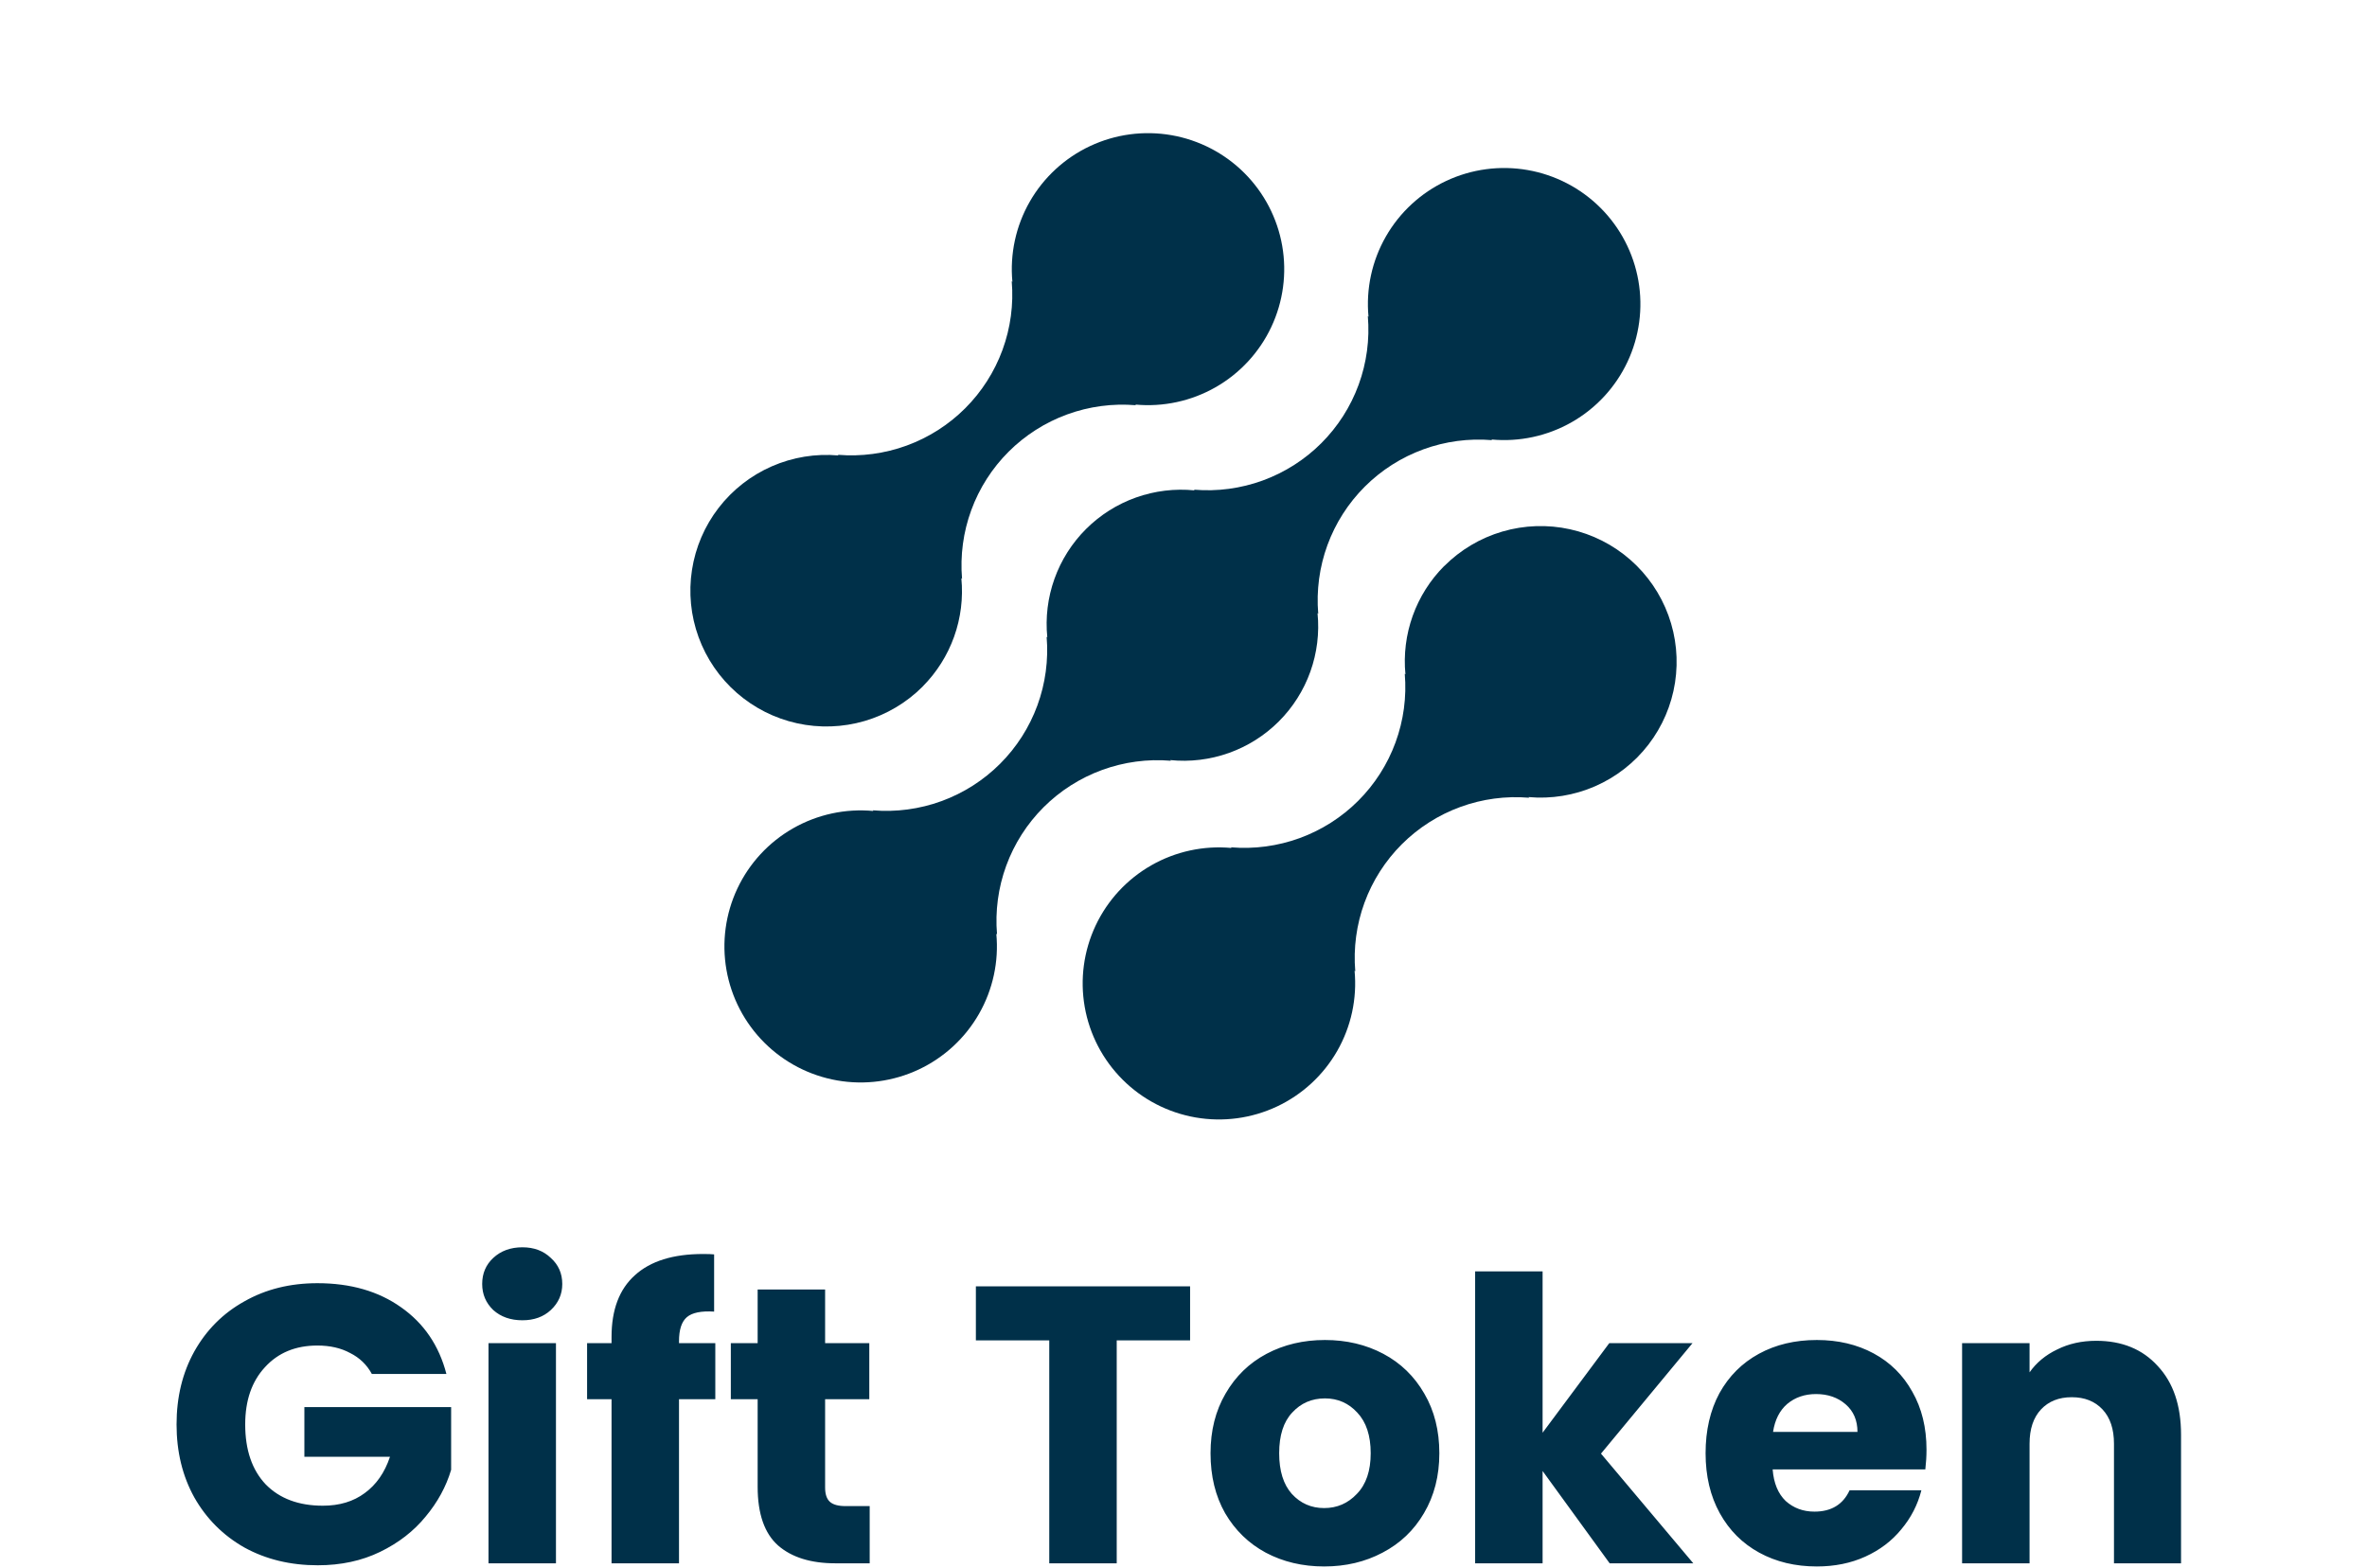 <svg width="480" height="318" viewBox="0 0 480 318" fill="none" xmlns="http://www.w3.org/2000/svg">
<path d="M292.863 114.775C290.016 117.634 287.836 121.086 286.478 124.882C285.12 128.68 284.617 132.729 285.005 136.742L284.87 136.607C285.27 141.332 284.631 146.085 283 150.538C281.37 154.99 278.785 159.033 275.428 162.386C272.07 165.738 268.021 168.319 263.561 169.946C259.101 171.574 254.339 172.212 249.608 171.813L249.744 171.948C244.084 171.422 238.399 172.651 233.465 175.469C228.531 178.287 224.587 182.555 222.172 187.693C219.757 192.83 218.987 198.586 219.968 204.177C220.95 209.766 223.634 214.918 227.655 218.929C231.676 222.94 236.838 225.616 242.438 226.59C248.038 227.565 253.802 226.791 258.946 224.375C264.089 221.959 268.361 218.018 271.179 213.089C273.996 208.16 275.223 202.484 274.691 196.833L274.834 196.968C274.434 192.245 275.072 187.49 276.703 183.038C278.334 178.585 280.919 174.542 284.276 171.19C287.634 167.838 291.684 165.257 296.143 163.629C300.603 162.001 305.364 161.364 310.096 161.763L309.953 161.628C314.576 162.042 319.23 161.286 323.483 159.427C327.734 157.569 331.448 154.668 334.279 150.996C337.109 147.323 338.966 142.995 339.676 138.416C340.386 133.835 339.926 129.151 338.339 124.795C336.753 120.439 334.09 116.554 330.599 113.499C327.109 110.445 322.902 108.319 318.369 107.32C313.836 106.321 309.124 106.48 304.669 107.783C300.214 109.086 296.162 111.491 292.886 114.775H292.863Z" fill="#003049"/>
<path d="M237.447 154.263L237.304 154.128C241.325 154.532 245.386 154.04 249.194 152.685C253.001 151.331 256.46 149.149 259.319 146.297C262.177 143.444 264.366 139.993 265.725 136.192C267.085 132.392 267.582 128.338 267.18 124.323L267.322 124.458C266.923 119.733 267.561 114.98 269.191 110.527C270.822 106.075 273.407 102.032 276.764 98.679C280.122 95.327 284.172 92.746 288.631 91.119C293.091 89.49 297.852 88.853 302.584 89.252L302.442 89.117C308.102 89.648 313.788 88.422 318.725 85.608C323.663 82.793 327.609 78.527 330.028 73.39C332.447 68.254 333.22 62.497 332.242 56.906C331.264 51.314 328.582 46.16 324.562 42.147C320.542 38.133 315.38 35.455 309.779 34.479C304.179 33.502 298.414 34.274 293.268 36.689C288.123 39.104 283.851 43.045 281.031 47.974C278.212 52.903 276.984 58.581 277.516 64.232L277.381 64.089C277.781 68.814 277.144 73.568 275.514 78.021C273.884 82.474 271.299 86.518 267.942 89.871C264.584 93.223 260.534 95.803 256.074 97.431C251.613 99.059 246.851 99.695 242.119 99.295L242.254 99.437C238.233 99.033 234.171 99.526 230.364 100.88C226.557 102.234 223.098 104.417 220.239 107.269C217.38 110.121 215.192 113.573 213.832 117.373C212.473 121.173 211.977 125.227 212.379 129.243L212.243 129.108C212.642 133.831 212.002 138.585 210.371 143.037C208.74 147.488 206.156 151.532 202.798 154.883C199.441 158.235 195.392 160.815 190.933 162.444C186.474 164.073 181.713 164.711 176.982 164.313L177.117 164.448C171.457 163.917 165.77 165.143 160.833 167.958C155.896 170.772 151.949 175.038 149.53 180.175C147.111 185.312 146.338 191.068 147.316 196.66C148.294 202.251 150.976 207.405 154.996 211.419C159.016 215.433 164.179 218.11 169.779 219.087C175.379 220.063 181.145 219.291 186.29 216.876C191.435 214.461 195.708 210.521 198.527 205.592C201.346 200.662 202.574 194.985 202.042 189.334L202.185 189.469C201.785 184.744 202.424 179.991 204.055 175.538C205.685 171.086 208.27 167.043 211.627 163.69C214.985 160.338 219.034 157.757 223.494 156.13C227.954 154.502 232.715 153.864 237.447 154.263Z" fill="#003049"/>
<path d="M187.1 139.209C189.947 136.35 192.127 132.898 193.484 129.101C194.841 125.304 195.342 121.254 194.95 117.241L195.093 117.376C194.693 112.651 195.332 107.895 196.963 103.442C198.595 98.988 201.181 94.944 204.54 91.591C207.9 88.239 211.951 85.659 216.413 84.032C220.874 82.405 225.637 81.769 230.37 82.171L230.227 82.036C235.885 82.565 241.57 81.339 246.505 78.524C251.439 75.71 255.384 71.445 257.802 66.31C260.219 61.175 260.992 55.42 260.014 49.831C259.036 44.242 256.354 39.09 252.336 35.077C248.317 31.065 243.156 28.388 237.558 27.412C231.96 26.435 226.196 27.206 221.054 29.62C215.91 32.033 211.638 35.972 208.819 40.899C206 45.826 204.772 51.501 205.302 57.15L205.167 57.015C205.567 61.739 204.928 66.493 203.297 70.946C201.666 75.398 199.082 79.441 195.725 82.794C192.367 86.146 188.317 88.726 183.858 90.354C179.398 91.982 174.637 92.62 169.905 92.221L170.04 92.356C165.417 91.942 160.764 92.7 156.512 94.559C152.261 96.419 148.548 99.32 145.718 102.993C142.888 106.666 141.033 110.994 140.324 115.573C139.615 120.153 140.075 124.838 141.662 129.193C143.249 133.548 145.912 137.432 149.403 140.486C152.894 143.541 157.101 145.666 161.633 146.665C166.166 147.663 170.878 147.503 175.332 146.201C179.787 144.897 183.839 142.493 187.115 139.209H187.1Z" fill="#003049"/>
<path d="M75.404 278.6C74.391 276.733 72.924 275.32 71.004 274.36C69.137 273.347 66.924 272.84 64.364 272.84C59.937 272.84 56.391 274.307 53.724 277.24C51.057 280.12 49.724 283.987 49.724 288.84C49.724 294.013 51.111 298.067 53.884 301C56.711 303.88 60.577 305.32 65.484 305.32C68.844 305.32 71.671 304.467 73.964 302.76C76.311 301.053 78.017 298.6 79.084 295.4H61.724V285.32H91.484V298.04C90.471 301.453 88.737 304.627 86.284 307.56C83.884 310.493 80.817 312.867 77.084 314.68C73.351 316.493 69.137 317.4 64.444 317.4C58.897 317.4 53.937 316.2 49.564 313.8C45.244 311.347 41.857 307.96 39.404 303.64C37.004 299.32 35.804 294.387 35.804 288.84C35.804 283.293 37.004 278.36 39.404 274.04C41.857 269.667 45.244 266.28 49.564 263.88C53.884 261.427 58.817 260.2 64.364 260.2C71.084 260.2 76.737 261.827 81.324 265.08C85.964 268.333 89.031 272.84 90.524 278.6H75.404ZM105.942 267.72C103.542 267.72 101.568 267.027 100.022 265.64C98.528 264.2 97.782 262.44 97.782 260.36C97.782 258.227 98.528 256.467 100.022 255.08C101.568 253.64 103.542 252.92 105.942 252.92C108.288 252.92 110.208 253.64 111.702 255.08C113.248 256.467 114.022 258.227 114.022 260.36C114.022 262.44 113.248 264.2 111.702 265.64C110.208 267.027 108.288 267.72 105.942 267.72ZM112.742 272.36V317H99.062V272.36H112.742ZM145.055 283.72H137.695V317H124.015V283.72H119.055V272.36H124.015V271.08C124.015 265.587 125.589 261.427 128.735 258.6C131.882 255.72 136.495 254.28 142.575 254.28C143.589 254.28 144.335 254.307 144.815 254.36V265.96C142.202 265.8 140.362 266.173 139.295 267.08C138.229 267.987 137.695 269.613 137.695 271.96V272.36H145.055V283.72ZM176.363 305.4V317H169.403C164.443 317 160.577 315.8 157.803 313.4C155.03 310.947 153.643 306.973 153.643 301.48V283.72H148.203V272.36H153.643V261.48H167.323V272.36H176.283V283.72H167.323V301.64C167.323 302.973 167.643 303.933 168.283 304.52C168.923 305.107 169.99 305.4 171.483 305.4H176.363ZM241.337 260.84V271.8H226.457V317H212.777V271.8H197.897V260.84H241.337ZM268.522 317.64C264.149 317.64 260.202 316.707 256.682 314.84C253.216 312.973 250.469 310.307 248.442 306.84C246.469 303.373 245.482 299.32 245.482 294.68C245.482 290.093 246.496 286.067 248.522 282.6C250.549 279.08 253.322 276.387 256.842 274.52C260.362 272.653 264.309 271.72 268.682 271.72C273.056 271.72 277.002 272.653 280.522 274.52C284.042 276.387 286.816 279.08 288.842 282.6C290.869 286.067 291.882 290.093 291.882 294.68C291.882 299.267 290.842 303.32 288.762 306.84C286.736 310.307 283.936 312.973 280.362 314.84C276.842 316.707 272.896 317.64 268.522 317.64ZM268.522 305.8C271.136 305.8 273.349 304.84 275.162 302.92C277.029 301 277.962 298.253 277.962 294.68C277.962 291.107 277.056 288.36 275.242 286.44C273.482 284.52 271.296 283.56 268.682 283.56C266.016 283.56 263.802 284.52 262.042 286.44C260.282 288.307 259.402 291.053 259.402 294.68C259.402 298.253 260.256 301 261.962 302.92C263.722 304.84 265.909 305.8 268.522 305.8ZM326.42 317L312.82 298.28V317H299.14V257.8H312.82V290.52L326.34 272.36H343.22L324.66 294.76L343.38 317H326.42ZM390.673 293.96C390.673 295.24 390.593 296.573 390.433 297.96H359.473C359.686 300.733 360.566 302.867 362.113 304.36C363.713 305.8 365.659 306.52 367.953 306.52C371.366 306.52 373.739 305.08 375.073 302.2H389.633C388.886 305.133 387.526 307.773 385.553 310.12C383.633 312.467 381.206 314.307 378.273 315.64C375.339 316.973 372.059 317.64 368.433 317.64C364.059 317.64 360.166 316.707 356.753 314.84C353.339 312.973 350.673 310.307 348.753 306.84C346.833 303.373 345.873 299.32 345.873 294.68C345.873 290.04 346.806 285.987 348.673 282.52C350.593 279.053 353.259 276.387 356.673 274.52C360.086 272.653 364.006 271.72 368.433 271.72C372.753 271.72 376.593 272.627 379.953 274.44C383.313 276.253 385.926 278.84 387.793 282.2C389.713 285.56 390.673 289.48 390.673 293.96ZM376.673 290.36C376.673 288.013 375.873 286.147 374.273 284.76C372.673 283.373 370.673 282.68 368.273 282.68C365.979 282.68 364.033 283.347 362.433 284.68C360.886 286.013 359.926 287.907 359.553 290.36H376.673ZM425.09 271.88C430.316 271.88 434.476 273.587 437.57 277C440.716 280.36 442.29 285 442.29 290.92V317H428.69V292.76C428.69 289.773 427.916 287.453 426.37 285.8C424.823 284.147 422.743 283.32 420.13 283.32C417.516 283.32 415.436 284.147 413.89 285.8C412.343 287.453 411.57 289.773 411.57 292.76V317H397.89V272.36H411.57V278.28C412.956 276.307 414.823 274.76 417.17 273.64C419.516 272.467 422.156 271.88 425.09 271.88Z" fill="#003049"/>
</svg>
